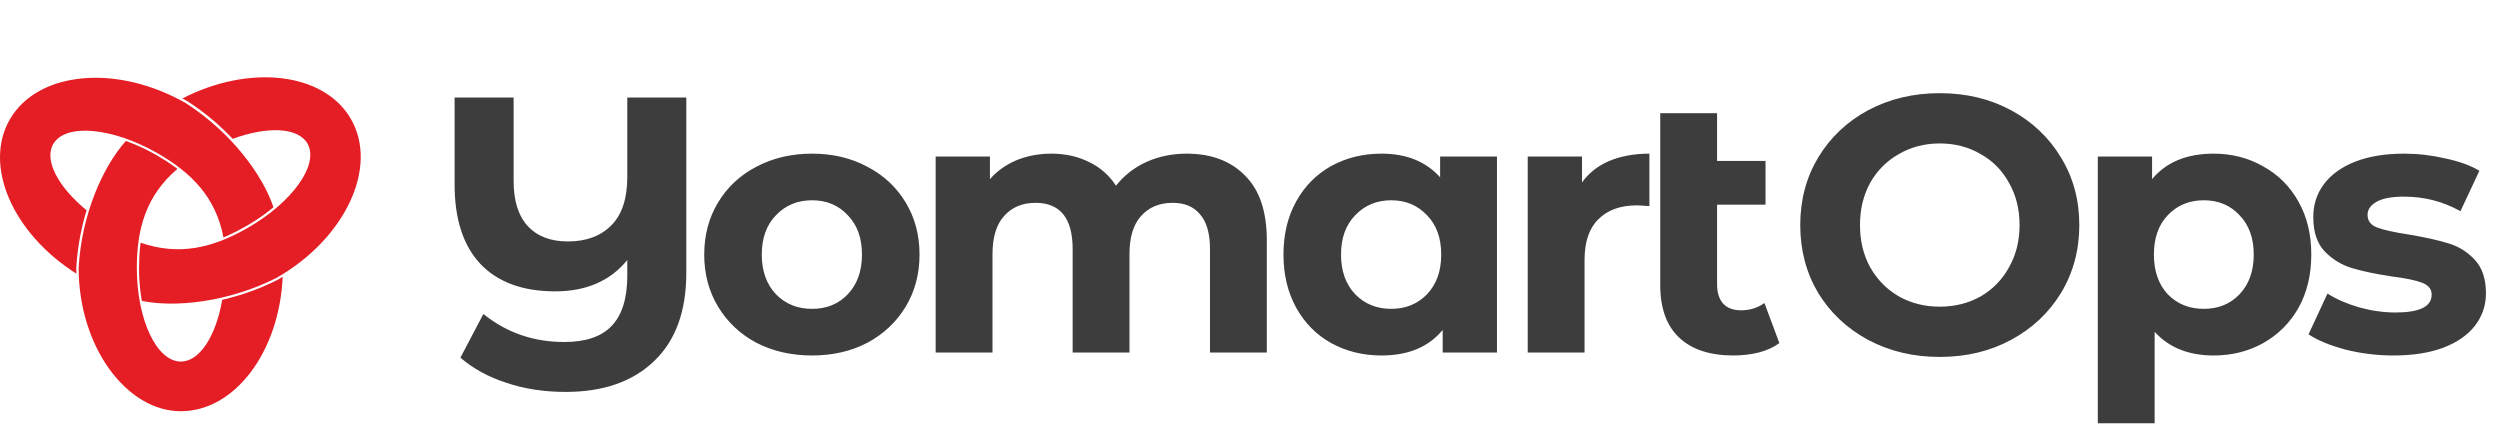 <svg width="468" height="83" viewBox="0 0 468 83" fill="none" xmlns="http://www.w3.org/2000/svg">
<path d="M128.477 18.26V51.064C128.477 58.248 126.477 63.749 122.476 67.569C118.474 71.433 112.95 73.366 105.903 73.366C101.856 73.366 98.151 72.797 94.786 71.661C91.422 70.569 88.557 69.001 86.193 66.955L90.49 58.771C94.809 62.272 99.856 64.022 105.63 64.022C109.631 64.022 112.587 63.022 114.496 61.021C116.451 58.975 117.429 55.838 117.429 51.61V48.677C114.246 52.587 109.745 54.542 103.925 54.542C97.878 54.542 93.218 52.837 89.944 49.427C86.716 45.972 85.102 41.016 85.102 34.56V18.26H96.15V33.878C96.15 37.606 97.037 40.425 98.81 42.334C100.583 44.244 103.084 45.199 106.312 45.199C109.722 45.199 112.427 44.199 114.428 42.198C116.428 40.198 117.429 37.174 117.429 33.127V18.26H128.477ZM152.017 66.546C148.152 66.546 144.674 65.75 141.582 64.159C138.536 62.522 136.149 60.271 134.421 57.407C132.694 54.542 131.83 51.291 131.83 47.654C131.83 44.017 132.694 40.766 134.421 37.901C136.149 35.037 138.536 32.809 141.582 31.218C144.674 29.581 148.152 28.763 152.017 28.763C155.882 28.763 159.337 29.581 162.383 31.218C165.43 32.809 167.817 35.037 169.544 37.901C171.272 40.766 172.136 44.017 172.136 47.654C172.136 51.291 171.272 54.542 169.544 57.407C167.817 60.271 165.43 62.522 162.383 64.159C159.337 65.75 155.882 66.546 152.017 66.546ZM152.017 57.816C154.745 57.816 156.973 56.907 158.701 55.088C160.474 53.224 161.36 50.746 161.36 47.654C161.36 44.562 160.474 42.107 158.701 40.288C156.973 38.424 154.745 37.492 152.017 37.492C149.289 37.492 147.038 38.424 145.265 40.288C143.492 42.107 142.605 44.562 142.605 47.654C142.605 50.746 143.492 53.224 145.265 55.088C147.038 56.907 149.289 57.816 152.017 57.816ZM222.145 28.763C226.738 28.763 230.375 30.127 233.057 32.855C235.785 35.537 237.149 39.584 237.149 44.994V66H226.51V46.631C226.51 43.721 225.896 41.562 224.669 40.152C223.487 38.697 221.782 37.97 219.554 37.97C217.053 37.97 215.075 38.788 213.62 40.425C212.165 42.016 211.438 44.403 211.438 47.586V66H200.799V46.631C200.799 40.857 198.48 37.97 193.842 37.97C191.387 37.97 189.432 38.788 187.977 40.425C186.522 42.016 185.795 44.403 185.795 47.586V66H175.155V29.308H185.317V33.537C186.681 31.991 188.341 30.809 190.296 29.99C192.296 29.172 194.479 28.763 196.843 28.763C199.435 28.763 201.776 29.285 203.868 30.331C205.959 31.331 207.642 32.809 208.915 34.764C210.415 32.855 212.302 31.377 214.575 30.331C216.894 29.285 219.417 28.763 222.145 28.763ZM280.231 29.308V66H270.069V61.772C267.432 64.954 263.613 66.546 258.611 66.546C255.156 66.546 252.019 65.773 249.2 64.227C246.426 62.681 244.244 60.476 242.652 57.611C241.061 54.747 240.265 51.428 240.265 47.654C240.265 43.88 241.061 40.561 242.652 37.697C244.244 34.833 246.426 32.627 249.2 31.081C252.019 29.536 255.156 28.763 258.611 28.763C263.294 28.763 266.954 30.24 269.591 33.196V29.308H280.231ZM260.453 57.816C263.135 57.816 265.363 56.907 267.136 55.088C268.909 53.224 269.796 50.746 269.796 47.654C269.796 44.562 268.909 42.107 267.136 40.288C265.363 38.424 263.135 37.492 260.453 37.492C257.725 37.492 255.474 38.424 253.701 40.288C251.928 42.107 251.041 44.562 251.041 47.654C251.041 50.746 251.928 53.224 253.701 55.088C255.474 56.907 257.725 57.816 260.453 57.816ZM296.151 34.151C297.424 32.377 299.129 31.036 301.266 30.127C303.448 29.217 305.949 28.763 308.768 28.763V38.584C307.586 38.493 306.79 38.447 306.381 38.447C303.334 38.447 300.947 39.311 299.22 41.039C297.492 42.721 296.628 45.267 296.628 48.677V66H285.989V29.308H296.151V34.151ZM333.099 64.227C332.053 65 330.757 65.591 329.211 66C327.711 66.364 326.142 66.546 324.505 66.546C320.095 66.546 316.708 65.432 314.344 63.204C311.979 60.976 310.797 57.702 310.797 53.383V21.192H321.436V30.127H330.507V38.311H321.436V53.247C321.436 54.792 321.823 55.997 322.596 56.861C323.369 57.68 324.483 58.089 325.938 58.089C327.574 58.089 329.029 57.634 330.302 56.725L333.099 64.227Z" fill="#3D3D3D"/>
<path d="M363.126 66.818C358.17 66.818 353.692 65.75 349.691 63.613C345.735 61.476 342.621 58.543 340.347 54.815C338.119 51.041 337.006 46.813 337.006 42.13C337.006 37.447 338.119 33.241 340.347 29.513C342.621 25.739 345.735 22.784 349.691 20.647C353.692 18.51 358.17 17.441 363.126 17.441C368.082 17.441 372.538 18.51 376.493 20.647C380.449 22.784 383.564 25.739 385.837 29.513C388.11 33.241 389.247 37.447 389.247 42.13C389.247 46.813 388.11 51.041 385.837 54.815C383.564 58.543 380.449 61.476 376.493 63.613C372.538 65.75 368.082 66.818 363.126 66.818ZM363.126 57.407C365.945 57.407 368.491 56.77 370.765 55.497C373.038 54.179 374.811 52.36 376.084 50.041C377.403 47.722 378.062 45.085 378.062 42.13C378.062 39.175 377.403 36.538 376.084 34.219C374.811 31.9 373.038 30.104 370.765 28.831C368.491 27.512 365.945 26.853 363.126 26.853C360.307 26.853 357.761 27.512 355.488 28.831C353.214 30.104 351.418 31.9 350.1 34.219C348.827 36.538 348.19 39.175 348.19 42.13C348.19 45.085 348.827 47.722 350.1 50.041C351.418 52.36 353.214 54.179 355.488 55.497C357.761 56.77 360.307 57.407 363.126 57.407ZM414.396 28.763C417.806 28.763 420.898 29.558 423.671 31.15C426.49 32.696 428.695 34.901 430.286 37.765C431.878 40.584 432.673 43.88 432.673 47.654C432.673 51.428 431.878 54.747 430.286 57.611C428.695 60.43 426.49 62.636 423.671 64.227C420.898 65.773 417.806 66.546 414.396 66.546C409.713 66.546 406.03 65.068 403.347 62.113V79.231H392.708V29.308H402.87V33.537C405.507 30.354 409.349 28.763 414.396 28.763ZM412.554 57.816C415.282 57.816 417.51 56.907 419.238 55.088C421.011 53.224 421.898 50.746 421.898 47.654C421.898 44.562 421.011 42.107 419.238 40.288C417.51 38.424 415.282 37.492 412.554 37.492C409.826 37.492 407.576 38.424 405.803 40.288C404.075 42.107 403.211 44.562 403.211 47.654C403.211 50.746 404.075 53.224 405.803 55.088C407.576 56.907 409.826 57.816 412.554 57.816ZM448.048 66.546C445.001 66.546 442.023 66.182 439.114 65.454C436.204 64.681 433.885 63.727 432.157 62.59L435.704 54.952C437.34 55.997 439.318 56.861 441.637 57.543C443.956 58.18 446.229 58.498 448.457 58.498C452.958 58.498 455.209 57.384 455.209 55.156C455.209 54.11 454.595 53.36 453.367 52.906C452.14 52.451 450.253 52.064 447.707 51.746C444.706 51.291 442.228 50.769 440.273 50.178C438.318 49.587 436.613 48.541 435.158 47.04C433.748 45.54 433.044 43.403 433.044 40.63C433.044 38.311 433.703 36.265 435.022 34.492C436.386 32.673 438.341 31.263 440.887 30.263C443.478 29.263 446.525 28.763 450.026 28.763C452.617 28.763 455.186 29.058 457.732 29.649C460.324 30.195 462.461 30.968 464.143 31.968L460.597 39.538C457.368 37.72 453.845 36.81 450.026 36.81C447.752 36.81 446.047 37.129 444.911 37.765C443.774 38.402 443.206 39.22 443.206 40.22C443.206 41.357 443.819 42.153 445.047 42.607C446.275 43.062 448.23 43.494 450.912 43.903C453.913 44.403 456.368 44.949 458.278 45.54C460.187 46.086 461.847 47.108 463.256 48.609C464.666 50.109 465.371 52.201 465.371 54.883C465.371 57.157 464.689 59.18 463.325 60.953C461.961 62.726 459.96 64.113 457.323 65.113C454.731 66.068 451.64 66.546 448.048 66.546Z" fill="#3D3D3D"/>
<path fill-rule="evenodd" clip-rule="evenodd" d="M52.916 51.848C52.295 65.835 43.967 76.981 33.84 76.981C23.712 76.981 14.726 64.929 14.726 50.16C15.26 40.12 19.306 31.121 23.563 26.393L23.774 26.467L24.544 26.765L25.313 27.075L26.095 27.41L26.877 27.77L27.659 28.155L28.441 28.565L29.223 28.999C29.818 29.347 30.402 29.706 30.997 30.066L32.114 30.811L33.182 31.581L33.219 31.605C27.373 36.582 25.611 42.776 25.611 50.135C25.611 59.804 29.31 67.685 33.852 67.685C37.402 67.685 40.442 62.857 41.597 56.117L42.13 55.993L43.024 55.77L43.917 55.522L44.811 55.261L45.705 54.976L46.611 54.665L47.517 54.343L48.41 53.995L49.304 53.623L50.197 53.226L51.091 52.816L51.985 52.369L52.916 51.811V51.848ZM34.15 18.437L35.093 18.958L35.925 19.505L36.731 20.063L37.526 20.634L38.295 21.217L39.052 21.813L39.785 22.421L40.504 23.042L41.199 23.675L41.882 24.308L42.54 24.953L43.185 25.598L43.558 25.996C50.024 23.613 55.77 23.811 57.545 26.852C59.816 30.749 54.777 37.861 46.325 42.689C39.884 46.375 33.579 47.951 26.319 45.431V45.481L26.169 46.784L26.083 48.112C26.058 48.795 26.033 49.477 26.033 50.16V51.054L26.07 51.935L26.12 52.804L26.194 53.66L26.281 54.492L26.393 55.311L26.517 56.117L26.554 56.328C32.822 57.607 42.714 56.577 51.761 52.022C64.681 44.637 70.924 31.245 65.662 22.223C60.598 13.535 46.685 11.971 34.138 18.437H34.15ZM14.305 51.24L14.28 50.172L14.342 49.18L14.429 48.212L14.54 47.243L14.664 46.288L14.813 45.345L14.975 44.414L15.161 43.483L15.359 42.565L15.57 41.658L15.806 40.765L16.054 39.884L16.216 39.375C10.904 35.019 8.198 29.992 9.973 26.951C12.244 23.054 20.982 23.824 29.434 28.652C35.875 32.338 40.405 36.942 41.832 44.439H41.87L43.074 43.892L44.277 43.309C44.886 42.986 45.494 42.664 46.089 42.329L46.859 41.869L47.616 41.398L48.348 40.926L49.056 40.442L49.738 39.946L50.396 39.437L51.029 38.928L51.19 38.791C49.18 32.785 43.334 24.804 34.82 19.331C21.95 11.946 7.131 13.287 1.868 22.309C-3.195 30.997 2.39 43.706 14.317 51.24H14.305Z" fill="#E51D25"/>
</svg>
